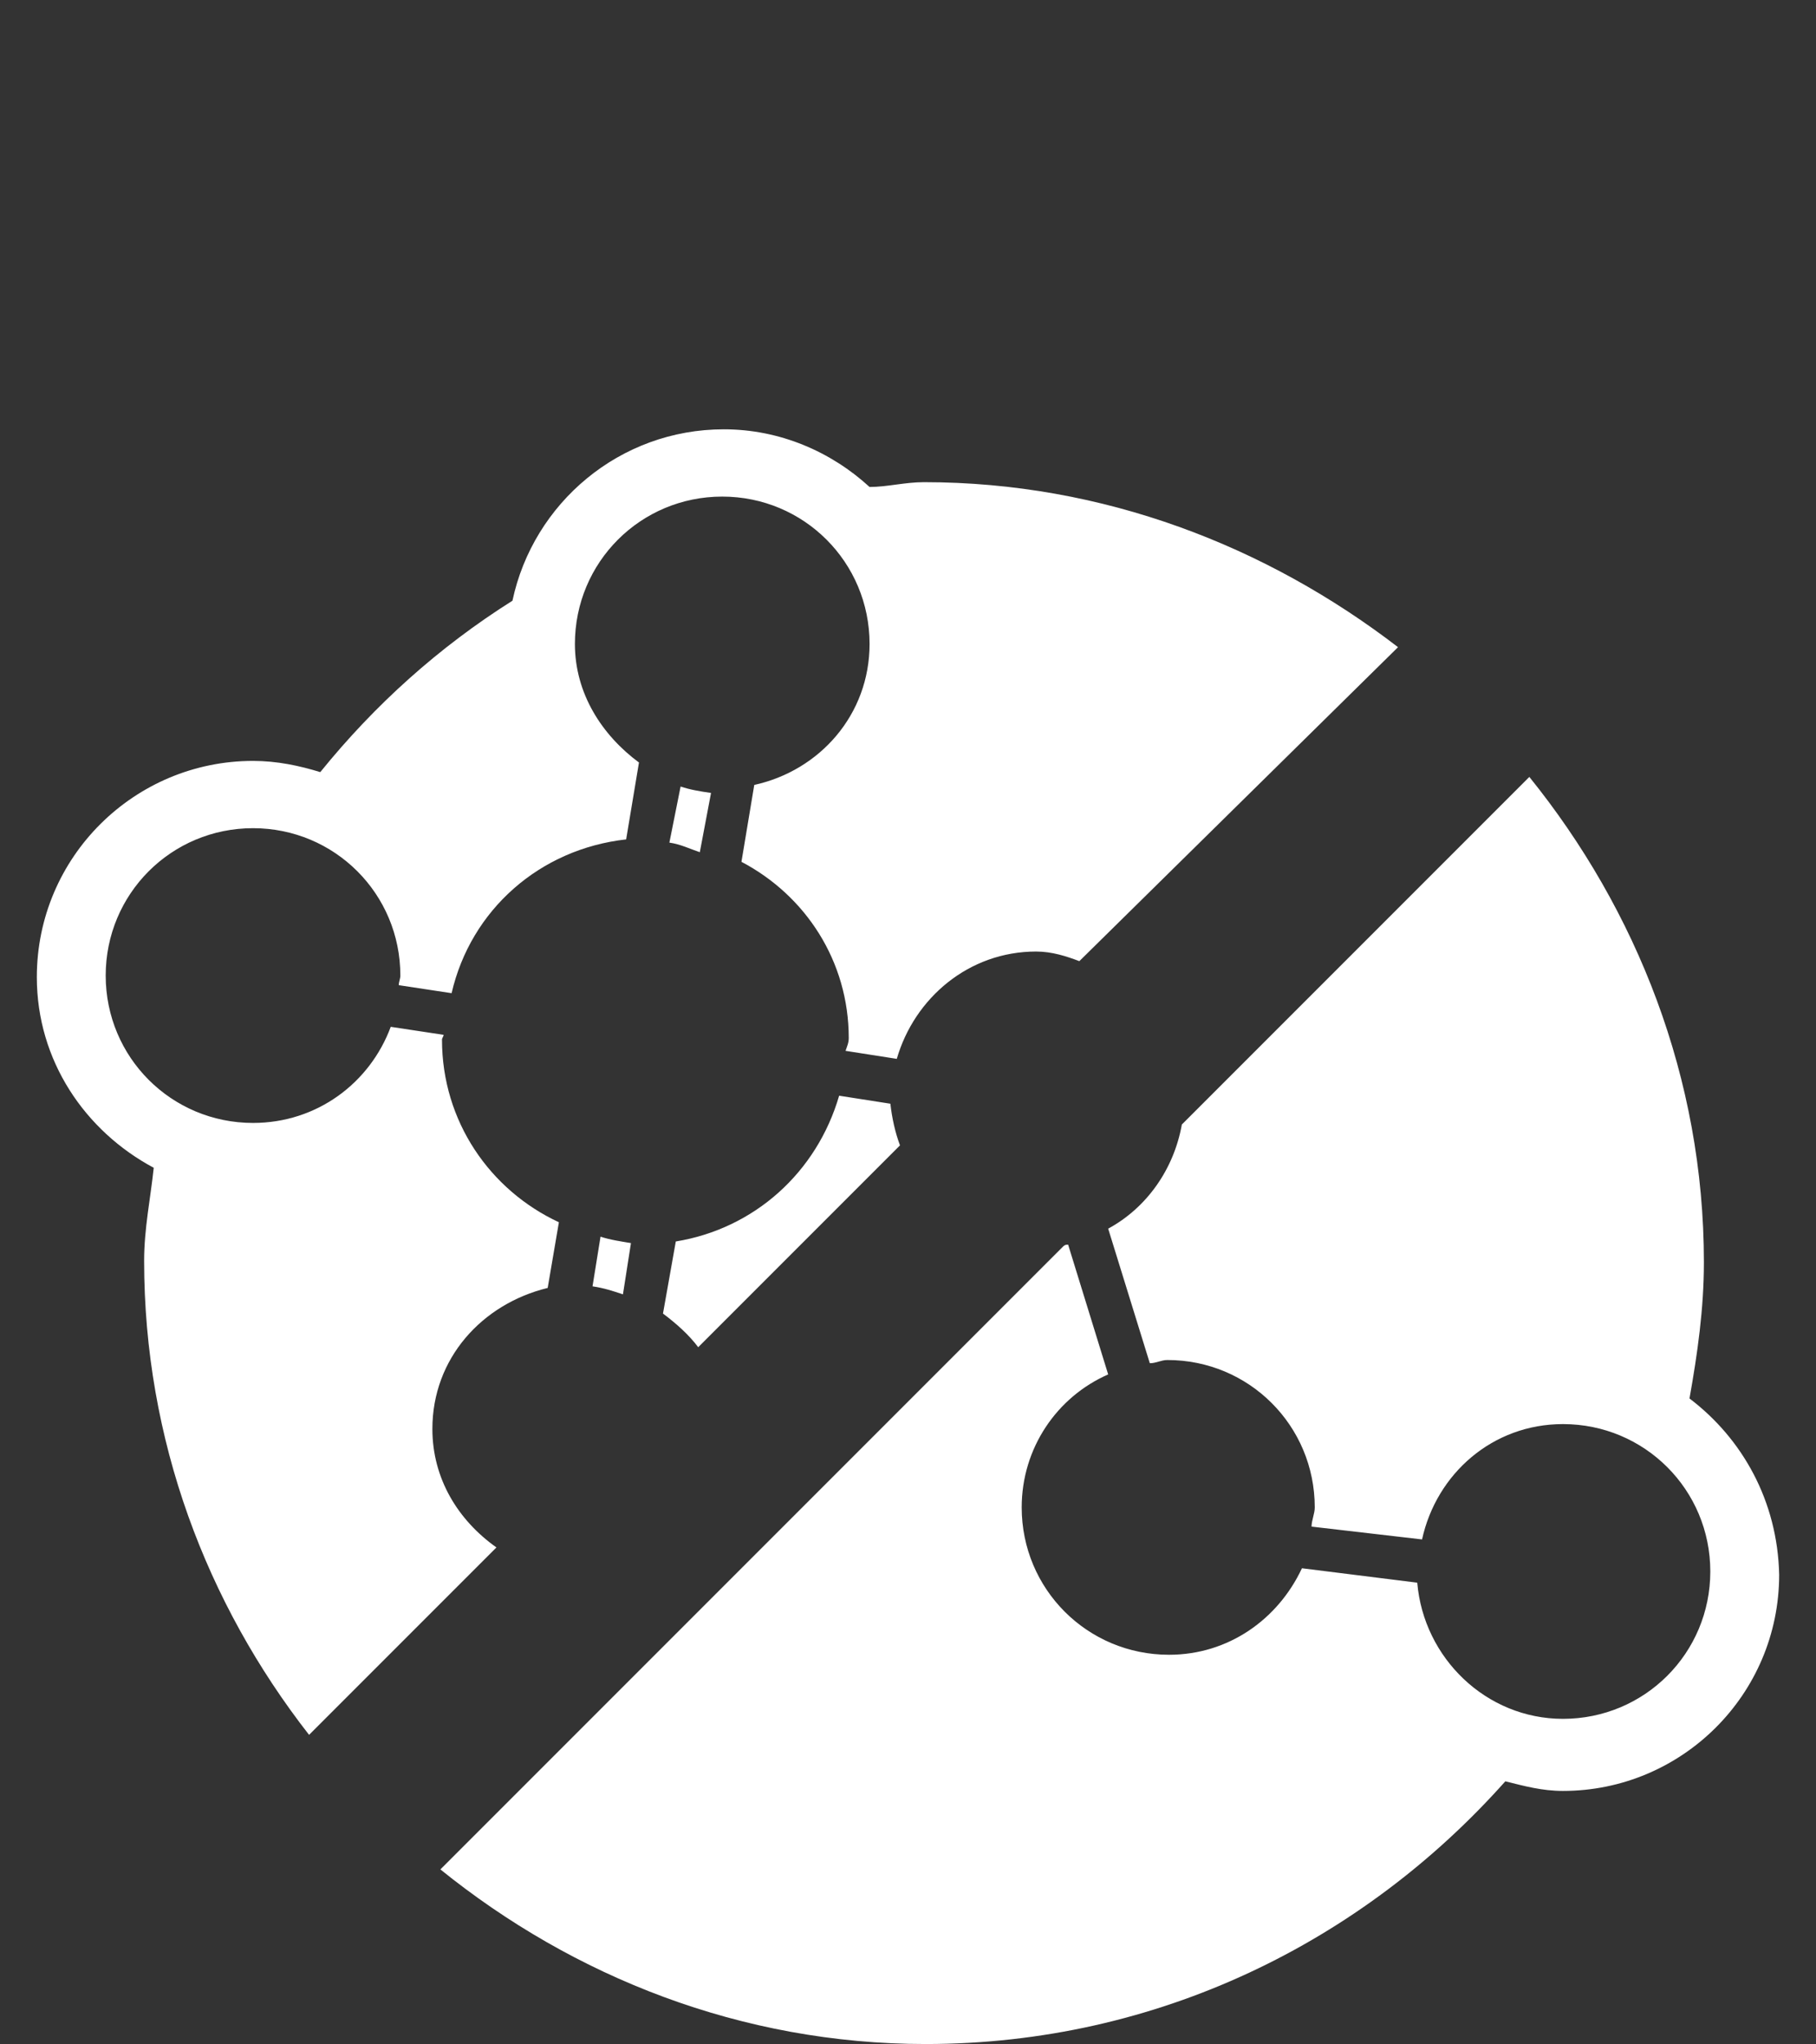 <?xml version="1.0" encoding="utf-8"?>
<!-- Generator: Adobe Illustrator 19.0.0, SVG Export Plug-In . SVG Version: 6.00 Build 0)  -->
<svg version="1.0" id="Ebene_1" xmlns="http://www.w3.org/2000/svg" xmlns:xlink="http://www.w3.org/1999/xlink" x="0px" y="0px"
	 width="113.4px" height="127.6px" viewBox="-248 333.4 113.4 127.6" style="enable-background:new -248 333.4 113.4 127.6;"
	 xml:space="preserve">
<rect x="-248" y="333.4" width="113.4" height="127.6" fill="#333333" stroke="none"/>
<style type="text/css">
	.st0{fill:#FFFFFF;}
</style>
<path class="st0" d="M-142.5,420.7c0.5-2.8,0.9-5.6,0.9-8.5c0-11.5-4.2-22-10.9-30.3l-21.7,21.7c-0.5,2.8-2.2,5.2-4.6,6.5l2.6,8.4
	c0.4,0,0.7-0.2,1.1-0.2c5.1,0,9.2,4.1,9.2,9.2c0,0.4-0.2,0.8-0.2,1.2l6.9,0.8c0.9-4.1,4.4-7.2,8.8-7.2c5.1,0,9.2,4.1,9.2,9.2
	c0,5.1-4.1,9.2-9.2,9.2c-4.8,0-8.7-3.8-9.1-8.5l-7.2-0.9c-1.5,3.2-4.6,5.4-8.3,5.4c-5.1,0-9.2-4.1-9.2-9.2c0-3.7,2.2-6.9,5.4-8.3
	l-2.5-8.1c-0.1,0-0.2,0-0.3,0.1l-38.9,38.9c8.3,6.7,18.8,10.9,30.3,10.9c14.5,0,27.3-6.4,36.2-16.4c1.2,0.3,2.3,0.6,3.6,0.6
	c7.4,0,13.5-6,13.5-13.5C-137,427.1-139.2,423.2-142.5,420.7L-142.5,420.7z M-206.2,386c0.7,0.1,1.3,0.4,1.9,0.6l0.7-3.7
	c-0.7-0.1-1.3-0.2-1.9-0.4L-206.2,386L-206.2,386z M-205.8,410.9l-0.8,4.5c0.8,0.6,1.6,1.3,2.2,2.1l12.6-12.6
	c-0.3-0.8-0.5-1.7-0.6-2.6l-3.2-0.5C-197,406.6-200.9,410.1-205.8,410.9L-205.8,410.9z M-208.6,411c-0.6-0.1-1.3-0.2-1.9-0.4
	l-0.5,3.1c0.7,0.1,1.3,0.3,1.9,0.5L-208.6,411L-208.6,411z M-160.7,373.8c-8.2-6.3-18.4-10.3-29.6-10.3c-1.2,0-2.3,0.3-3.4,0.3
	c-2.4-2.2-5.6-3.6-9.1-3.6c-6.5,0-11.9,4.6-13.2,10.7c-4.6,2.9-8.6,6.5-12,10.7c-1.3-0.4-2.7-0.7-4.2-0.7c-7.4,0-13.5,6-13.5,13.5
	c0,5.2,3,9.6,7.3,11.9c-0.2,1.9-0.6,3.8-0.6,5.8c0,11.2,3.9,21.4,10.3,29.6L-217,430c-2.4-1.7-4-4.3-4-7.4c0-4.4,3.1-7.8,7.2-8.8
	l0.7-4.1c-4.3-2-7.3-6.3-7.3-11.4c0-0.1,0.1-0.2,0.1-0.3l-3.3-0.5c-1.3,3.5-4.6,6-8.6,6c-5.1,0-9.2-4.1-9.2-9.2s4.1-9.2,9.2-9.2
	s9.2,4.1,9.2,9.2c0,0.2-0.1,0.4-0.1,0.6l3.3,0.5c1.2-5.2,5.5-9,10.9-9.6l0.8-4.8c-2.3-1.7-4-4.3-4-7.4c0-5.1,4.1-9.2,9.2-9.2
	s9.2,4.1,9.2,9.2c0,4.4-3.1,7.9-7.2,8.8l-0.8,4.8c4,2.1,6.7,6.2,6.7,11c0,0.3-0.1,0.5-0.2,0.8l3.2,0.5c1.1-3.8,4.5-6.7,8.7-6.7
	c1,0,1.9,0.3,2.7,0.6L-160.7,373.8L-160.7,373.8z"/>
</svg>
